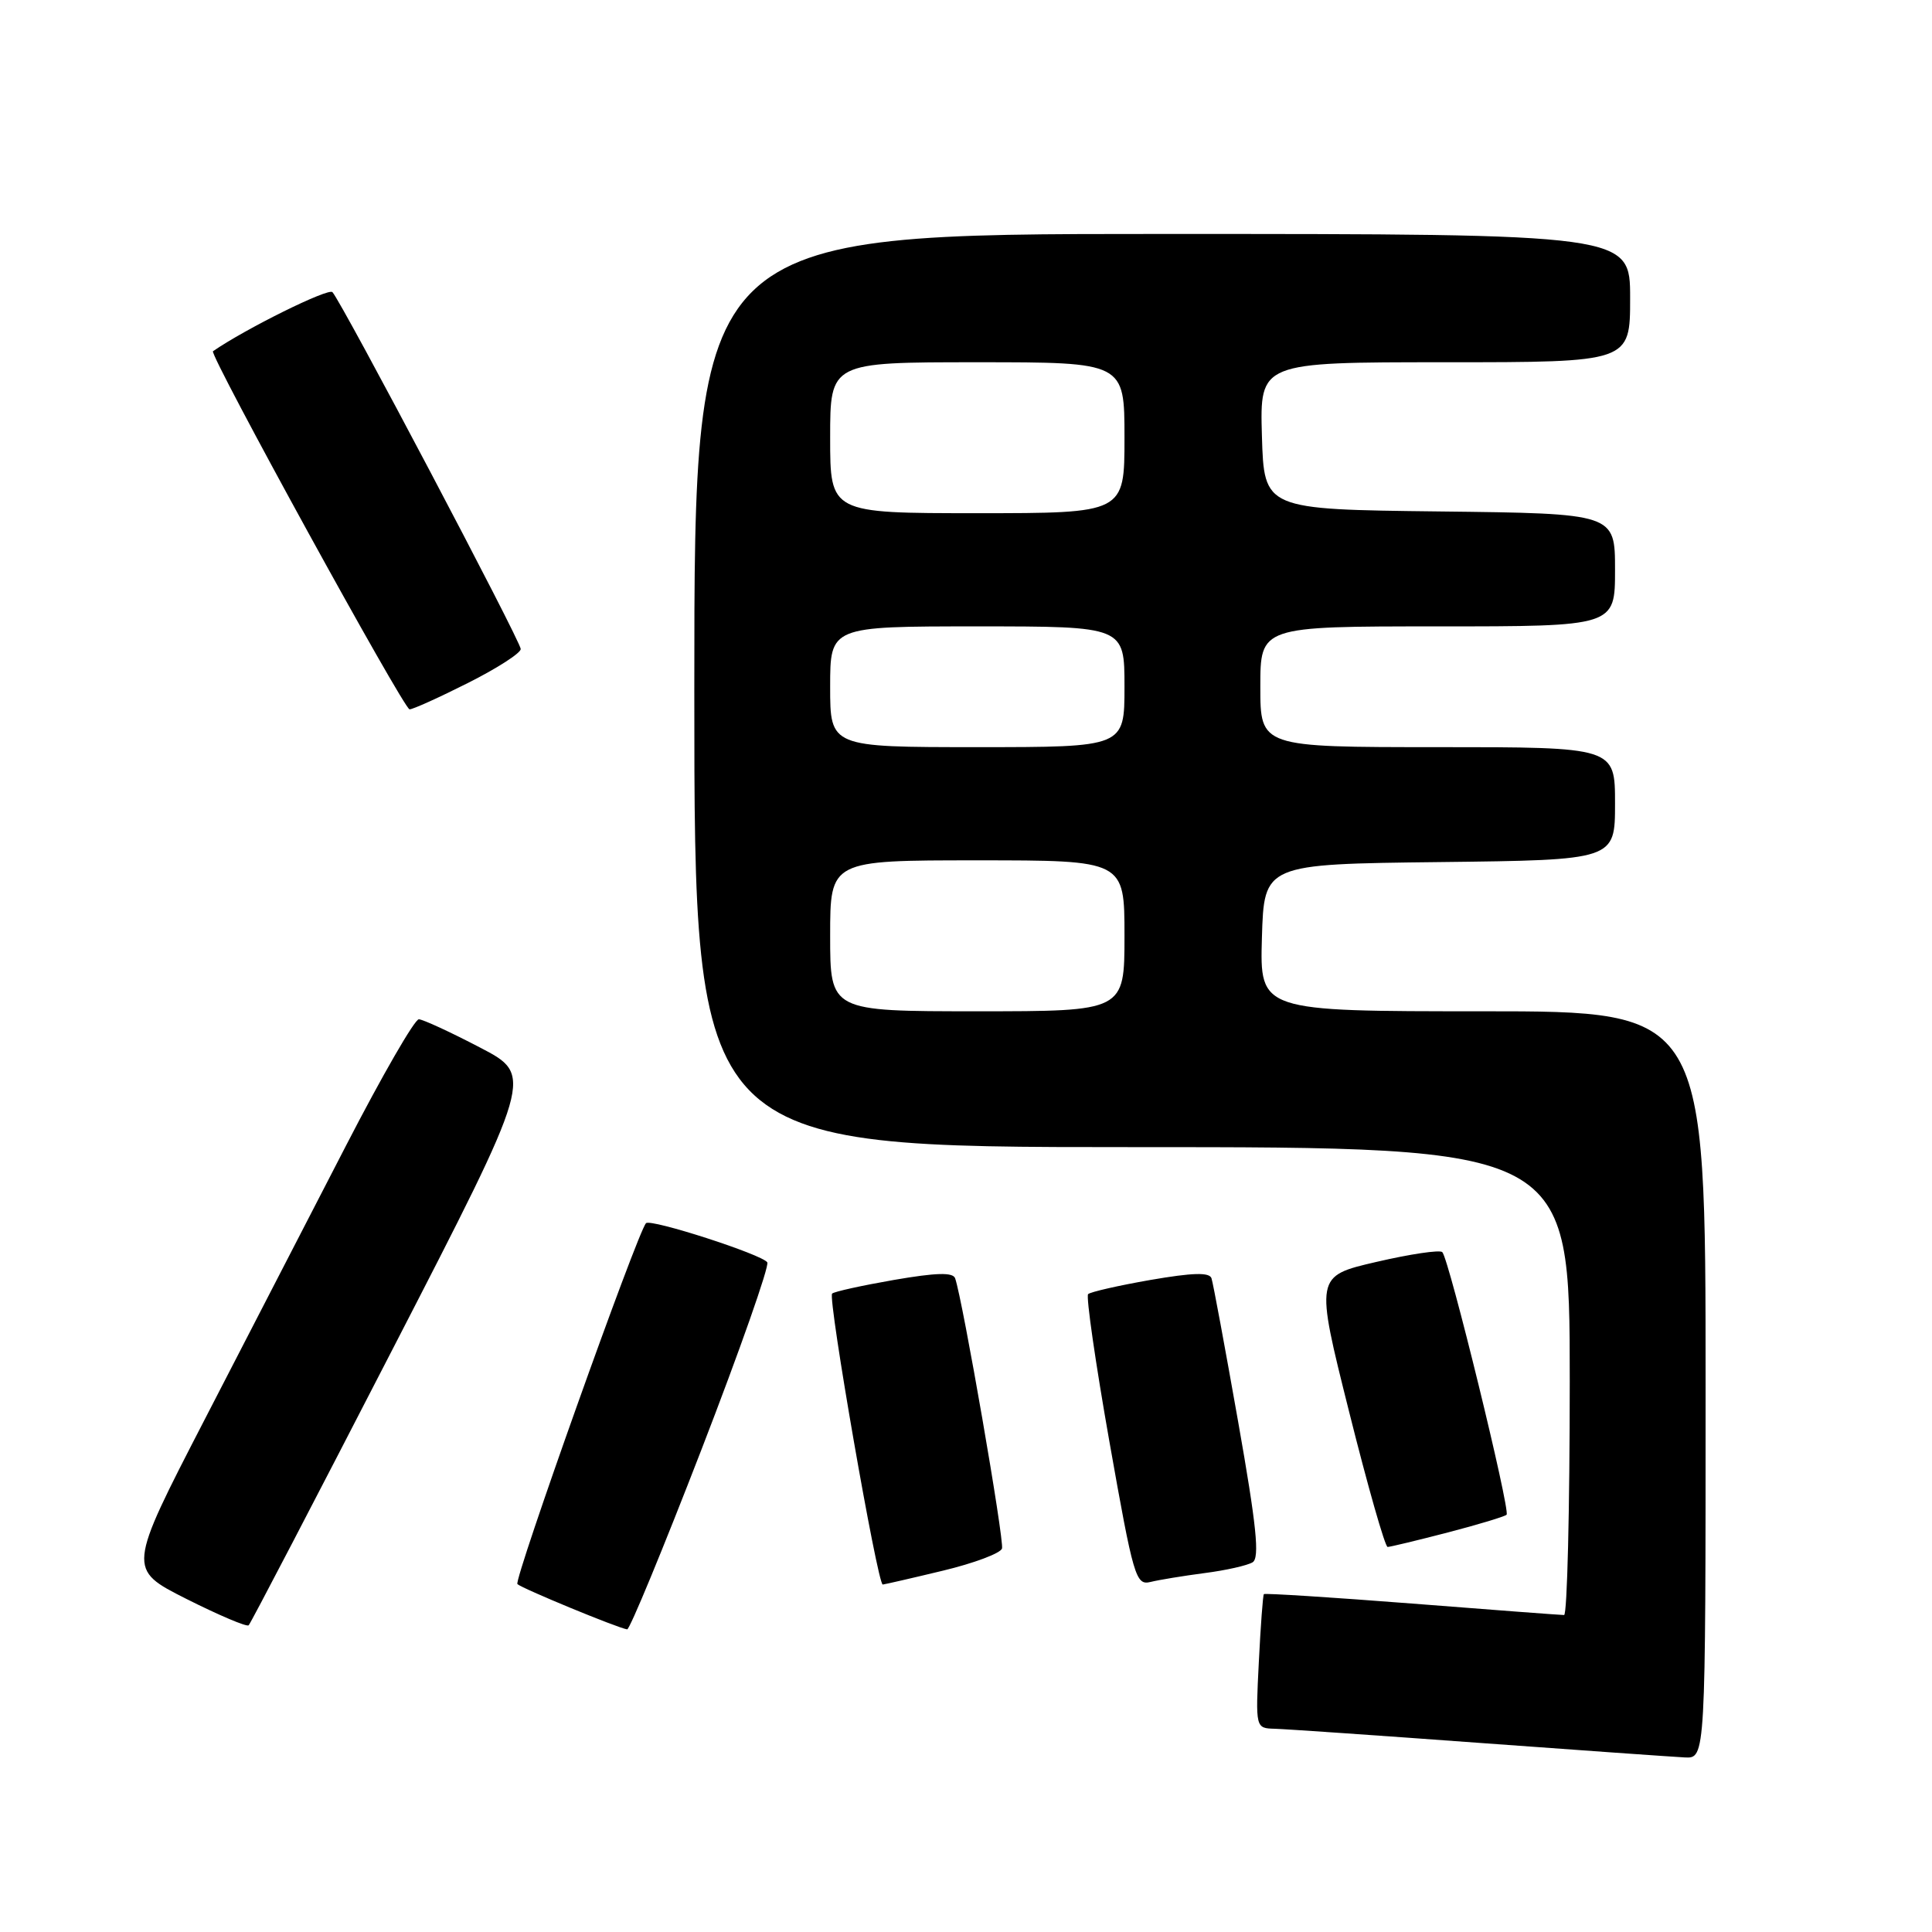 <?xml version="1.0" encoding="UTF-8" standalone="no"?>
<!DOCTYPE svg PUBLIC "-//W3C//DTD SVG 1.1//EN" "http://www.w3.org/Graphics/SVG/1.1/DTD/svg11.dtd" >
<svg xmlns="http://www.w3.org/2000/svg" xmlns:xlink="http://www.w3.org/1999/xlink" version="1.1" viewBox="0 0 256 256">
 <g >
 <path fill="currentColor"
d=" M 226.00 183.50 C 226.00 134.00 226.00 134.00 196.46 134.00 C 166.93 134.00 166.93 134.00 167.21 124.25 C 167.50 114.50 167.50 114.50 190.75 114.23 C 214.00 113.96 214.00 113.96 214.00 106.48 C 214.00 99.00 214.00 99.00 190.50 99.00 C 167.00 99.00 167.00 99.00 167.00 91.00 C 167.00 83.00 167.00 83.00 190.50 83.00 C 214.00 83.00 214.00 83.00 214.00 75.52 C 214.00 68.04 214.00 68.04 190.75 67.77 C 167.50 67.50 167.50 67.50 167.21 57.75 C 166.93 48.00 166.93 48.00 191.46 48.00 C 216.00 48.00 216.00 48.00 216.00 39.50 C 216.00 31.00 216.00 31.00 154.00 31.00 C 92.00 31.00 92.00 31.00 92.00 91.50 C 92.00 152.00 92.00 152.00 150.00 152.00 C 208.00 152.00 208.00 152.00 208.00 183.00 C 208.00 200.05 207.66 214.00 207.25 214.00 C 206.84 214.00 197.77 213.32 187.10 212.48 C 176.43 211.65 167.60 211.09 167.47 211.23 C 167.34 211.38 167.04 215.44 166.80 220.25 C 166.36 229.00 166.36 229.00 168.93 229.07 C 170.34 229.11 182.53 229.95 196.00 230.94 C 209.47 231.93 221.74 232.79 223.25 232.87 C 226.00 233.00 226.00 233.00 226.00 183.50 Z  M 52.05 178.72 C 70.71 142.50 70.71 142.50 63.60 138.80 C 59.70 136.76 56.05 135.08 55.50 135.06 C 54.95 135.04 50.62 142.55 45.87 151.76 C 41.12 160.97 32.66 177.37 27.06 188.21 C 16.89 207.92 16.89 207.92 24.69 211.86 C 28.99 214.02 32.70 215.60 32.95 215.36 C 33.20 215.13 41.80 198.63 52.05 178.72 Z  M 92.95 192.07 C 98.04 178.91 101.96 167.75 101.67 167.27 C 101.03 166.24 86.21 161.45 85.60 162.08 C 84.49 163.21 68.04 209.38 68.56 209.90 C 69.12 210.46 81.79 215.70 83.10 215.90 C 83.43 215.96 87.86 205.23 92.95 192.07 Z  M 124.95 208.12 C 129.04 207.14 132.56 205.82 132.77 205.19 C 133.10 204.19 127.56 172.23 126.56 169.38 C 126.27 168.57 124.06 168.63 118.44 169.60 C 114.20 170.34 110.51 171.15 110.26 171.41 C 109.66 172.01 116.28 210.01 116.97 209.96 C 117.26 209.93 120.85 209.11 124.95 208.12 Z  M 159.62 208.44 C 162.44 208.08 165.30 207.43 165.98 207.01 C 166.93 206.42 166.50 202.19 164.06 188.38 C 162.32 178.54 160.74 170.00 160.53 169.38 C 160.26 168.57 158.06 168.63 152.44 169.60 C 148.20 170.34 144.48 171.19 144.18 171.48 C 143.89 171.78 145.16 180.60 147.01 191.07 C 150.19 209.03 150.50 210.09 152.44 209.62 C 153.57 209.34 156.80 208.81 159.62 208.44 Z  M 191.84 203.06 C 195.88 202.01 199.38 200.95 199.63 200.71 C 200.16 200.17 191.99 166.76 191.11 165.91 C 190.77 165.59 186.85 166.17 182.38 167.21 C 174.26 169.09 174.26 169.09 178.76 187.05 C 181.23 196.92 183.53 204.99 183.87 204.98 C 184.22 204.97 187.80 204.11 191.84 203.06 Z  M 62.02 90.49 C 65.86 88.56 69.00 86.54 69.00 86.00 C 69.00 84.98 45.31 40.07 44.05 38.71 C 43.51 38.13 32.57 43.54 28.22 46.54 C 27.67 46.92 53.51 93.99 54.27 93.99 C 54.70 94.00 58.19 92.42 62.02 90.49 Z  M 110.00 124.00 C 110.00 114.00 110.00 114.00 129.50 114.00 C 149.00 114.00 149.00 114.00 149.00 124.00 C 149.00 134.00 149.00 134.00 129.50 134.00 C 110.00 134.00 110.00 134.00 110.00 124.00 Z  M 110.00 91.00 C 110.00 83.00 110.00 83.00 129.50 83.00 C 149.00 83.00 149.00 83.00 149.00 91.00 C 149.00 99.00 149.00 99.00 129.50 99.00 C 110.00 99.00 110.00 99.00 110.00 91.00 Z  M 110.00 58.00 C 110.00 48.00 110.00 48.00 129.50 48.00 C 149.00 48.00 149.00 48.00 149.00 58.00 C 149.00 68.00 149.00 68.00 129.50 68.00 C 110.00 68.00 110.00 68.00 110.00 58.00 Z "/>
</g>
</svg>